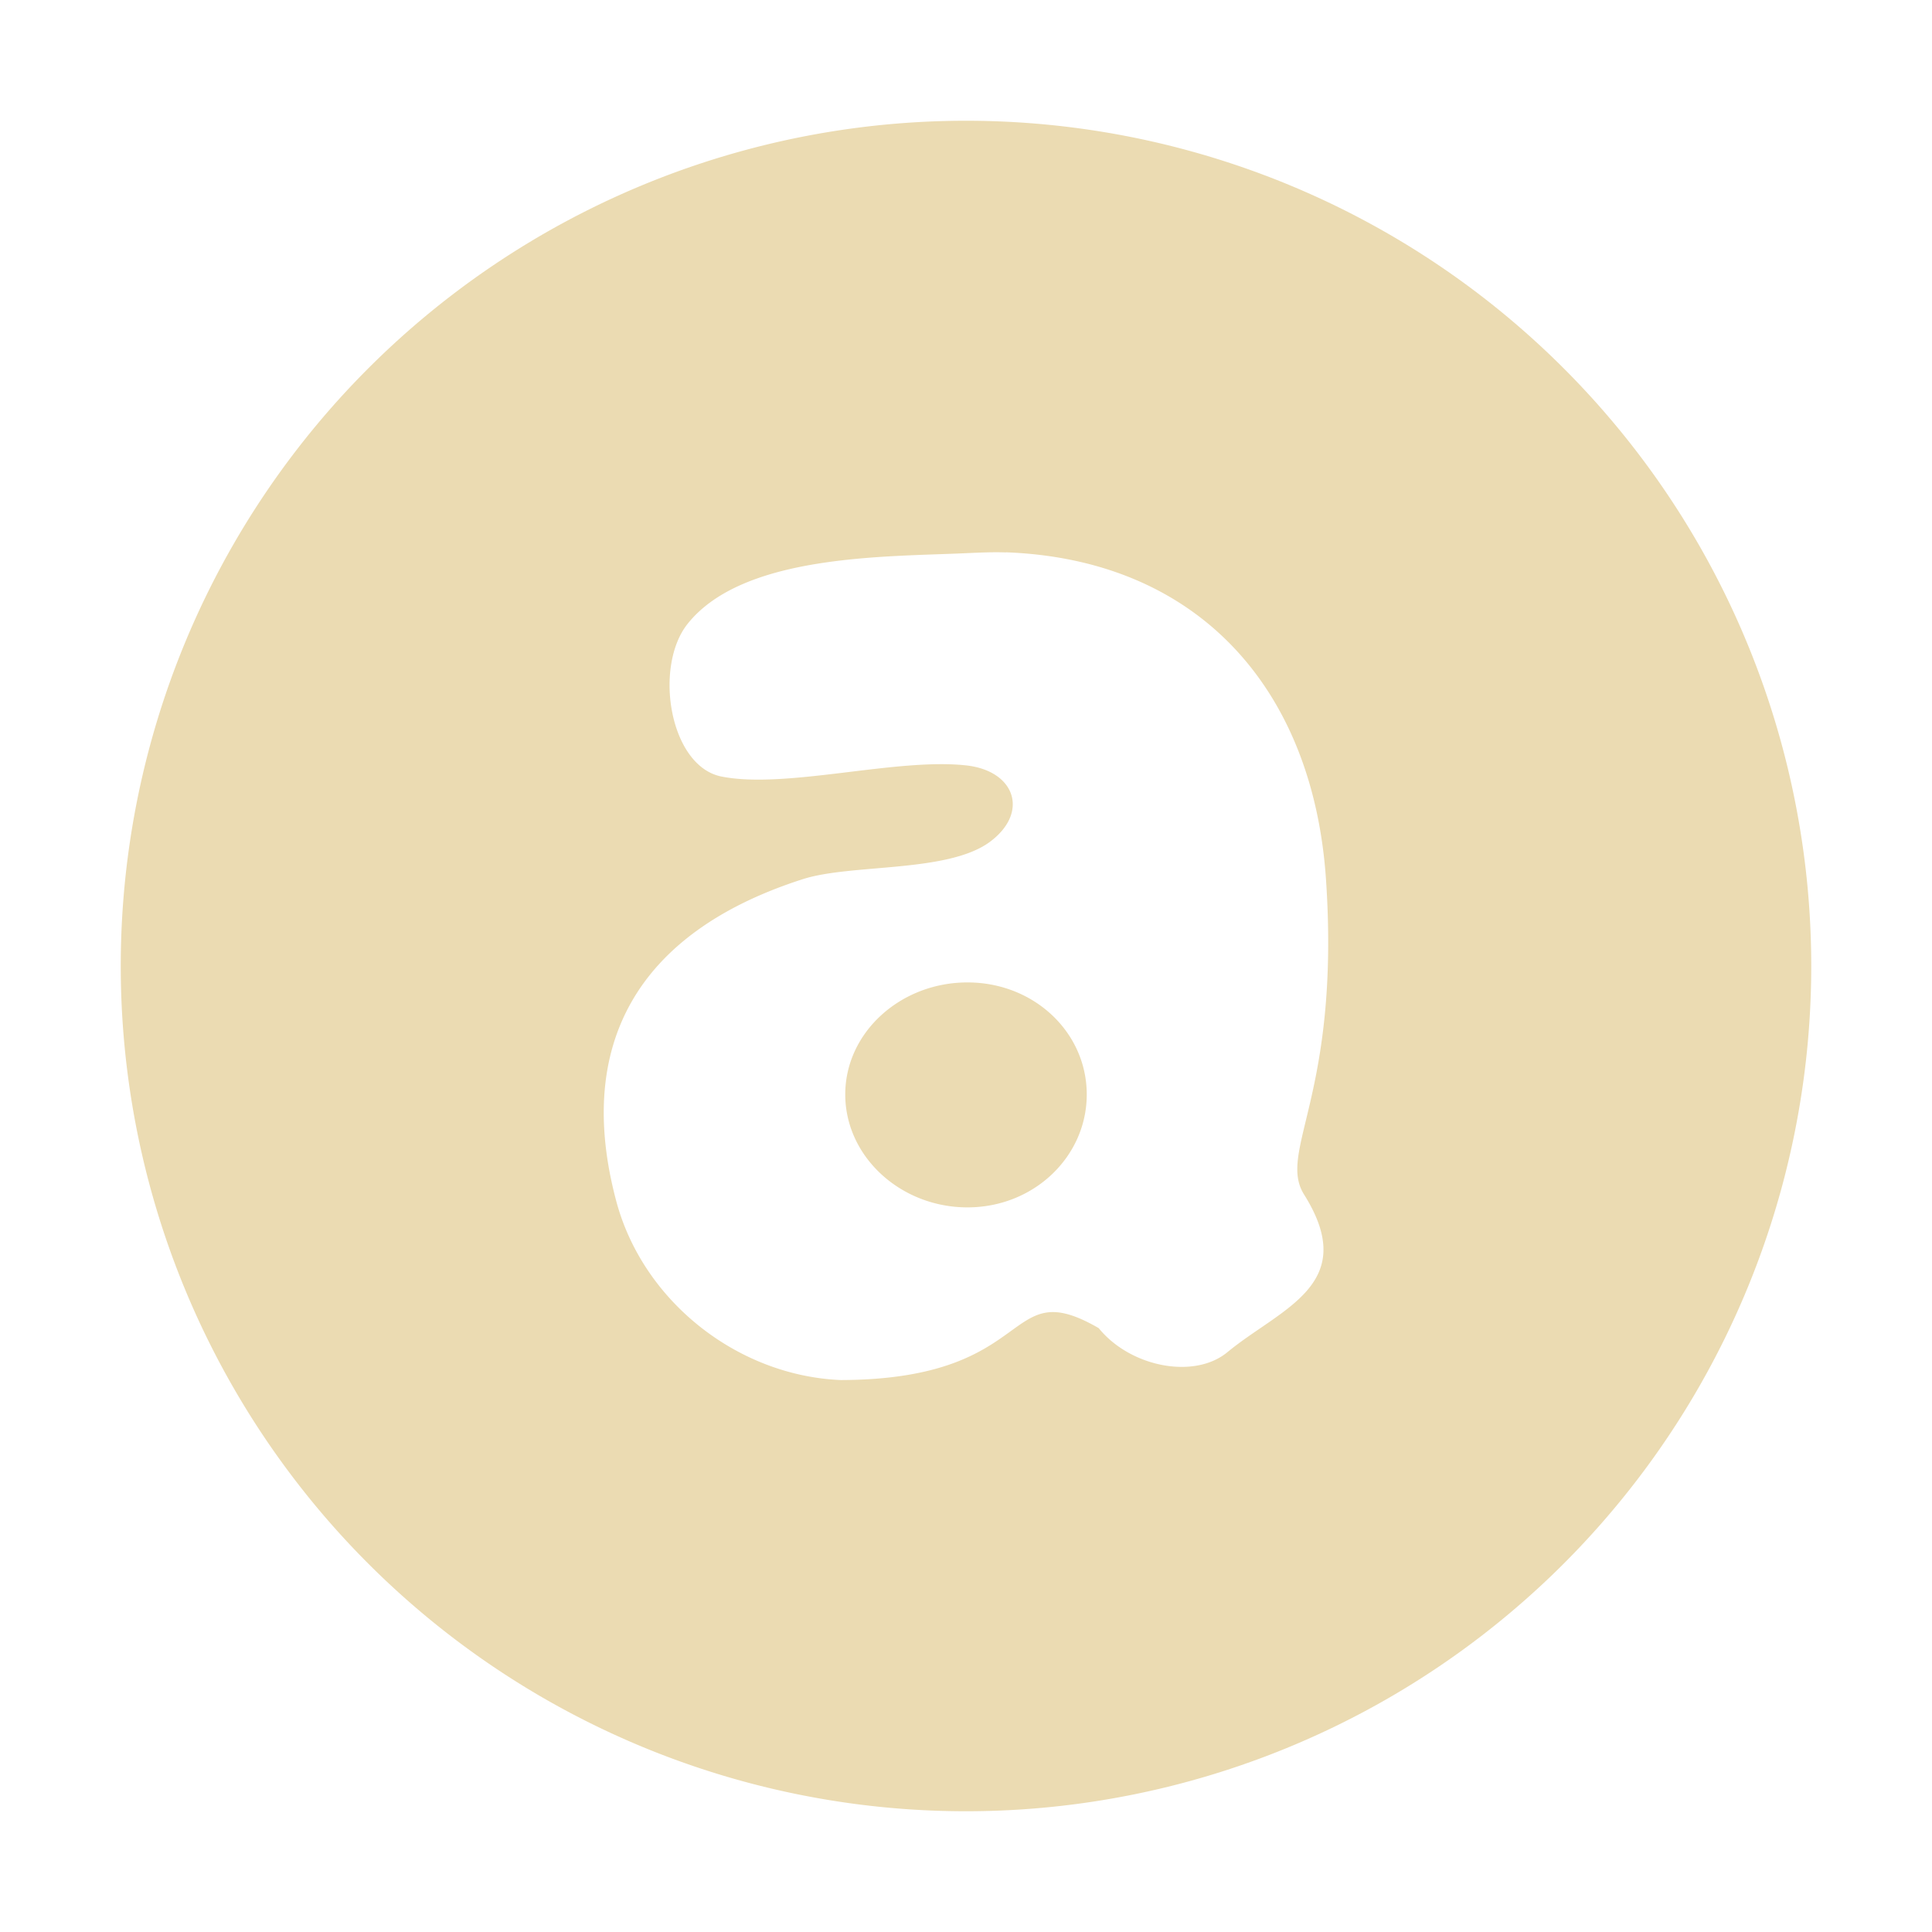 <svg width="16" height="16" version="1.1" xmlns="http://www.w3.org/2000/svg">
  <defs>
    <style id="current-color-scheme" type="text/css">.ColorScheme-Text { color:#ebdbb2; } .ColorScheme-Highlight { color:#458588; } .ColorScheme-NeutralText { color:#fe8019; } .ColorScheme-PositiveText { color:#689d6a; } .ColorScheme-NegativeText { color:#fb4934; }</style>
  </defs>
  <path class="ColorScheme-Text" d="m8 1a7 7 0 0 0-7 7 7 7 0 0 0 7 7 7 7 0 0 0 7-7 7 7 0 0 0-7-7zm0.33 3.574h0.002c1.6 0.06 2.547 1.141 2.65 2.719 0.118 1.778-0.406 2.242-0.182 2.6 0.468 0.746-0.194 0.941-0.635 1.305-0.274 0.227-0.804 0.124-1.066-0.199-0.797-0.461-0.49 0.425-2.135 0.43-0.855-0.035-1.64-0.652-1.861-1.484-0.34-1.277 0.158-2.219 1.545-2.664 0.401-0.129 1.196-0.051 1.547-0.307 0.33-0.242 0.215-0.589-0.191-0.635-0.582-0.065-1.492 0.198-2.029 0.092-0.431-0.086-0.563-0.909-0.281-1.264 0.461-0.58 1.643-0.555 2.311-0.586 0.113-0.005 0.22-0.01 0.326-0.006zm-0.318 3.562c-0.554-1e-7 -1.012 0.414-1.012 0.928 0 0.514 0.458 0.935 1.012 0.935 0.552 0 0.988-0.422 0.988-0.935 0-0.514-0.436-0.928-0.988-0.928z" fill="currentColor"/>
</svg>
